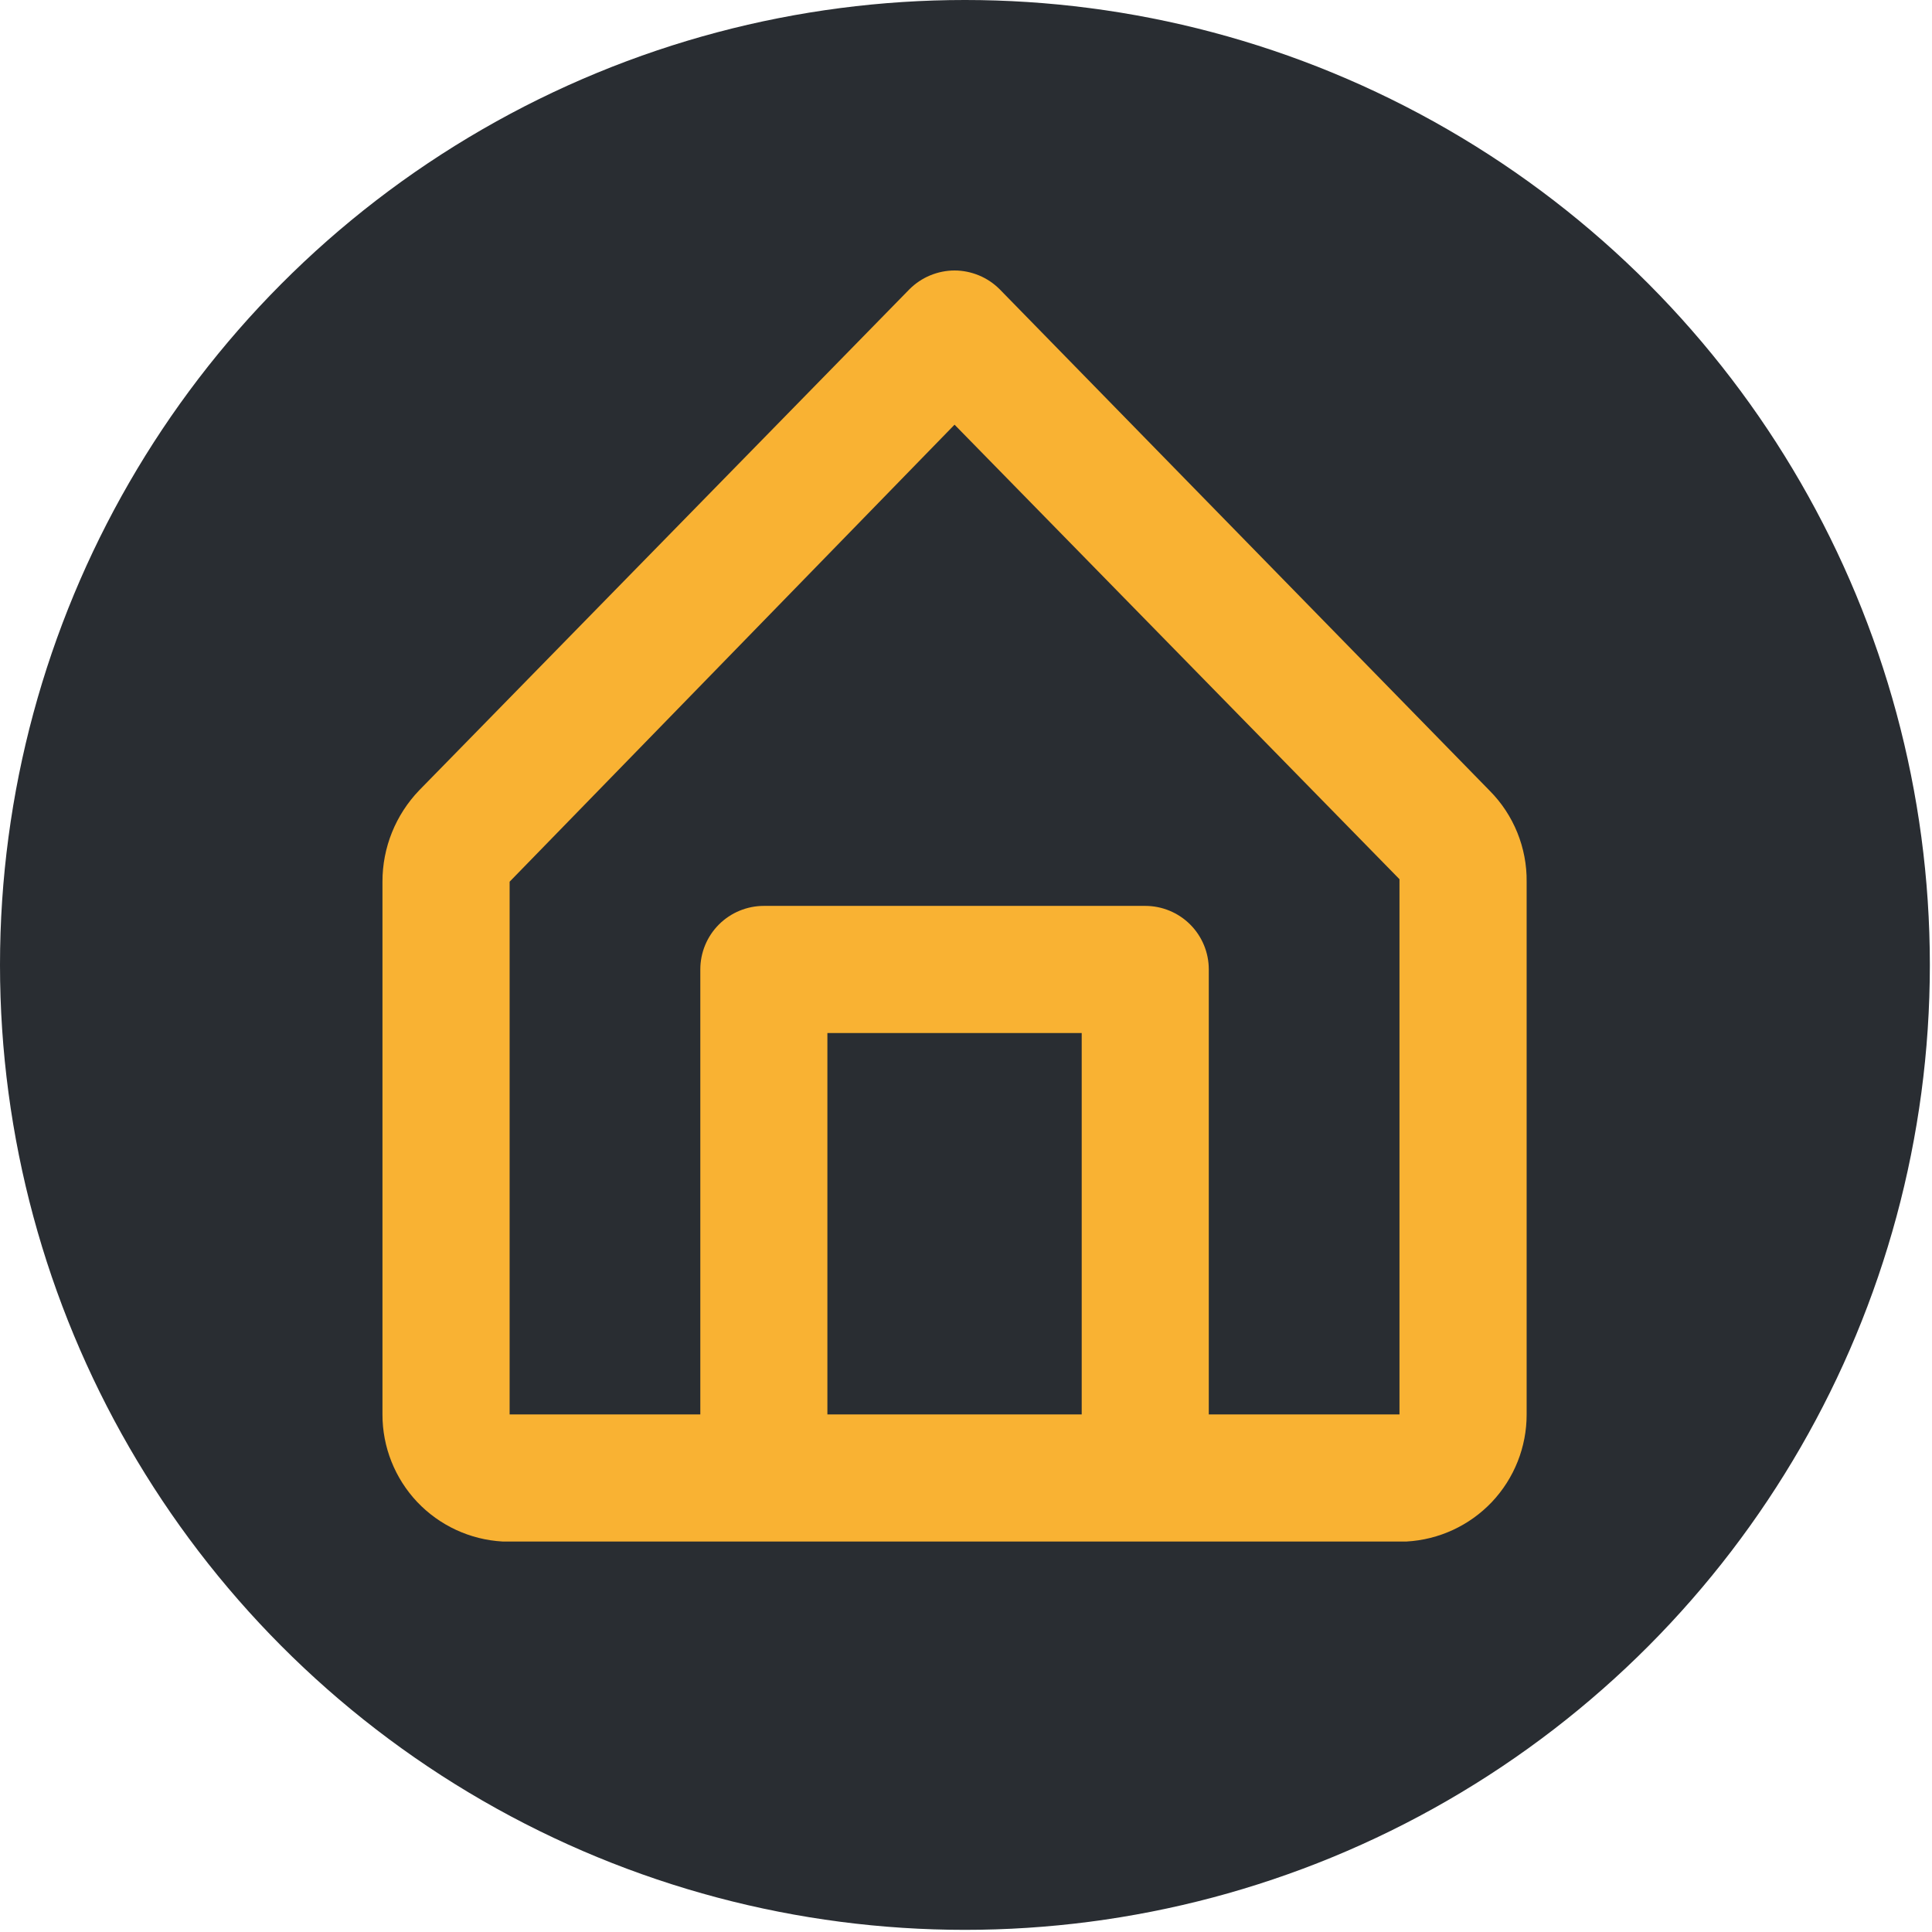 <svg width="27" height="27" viewBox="0 0 27 27" fill="none" xmlns="http://www.w3.org/2000/svg">
<circle cx="13.485" cy="13.485" r="13.485" fill="#292D32"/>
<path d="M5.86 11.043L12.709 4.043C12.792 3.96 12.89 3.894 12.998 3.849C13.107 3.804 13.223 3.78 13.34 3.78C13.457 3.78 13.573 3.804 13.682 3.849C13.79 3.894 13.888 3.96 13.971 4.043L20.82 11.052C20.986 11.219 21.116 11.417 21.205 11.636C21.293 11.854 21.338 12.087 21.335 12.322V19.767C21.336 20.221 21.162 20.659 20.85 20.99C20.537 21.32 20.11 21.518 19.656 21.543H7.024C6.57 21.518 6.143 21.32 5.83 20.99C5.518 20.659 5.344 20.221 5.345 19.767V12.322C5.344 11.845 5.529 11.387 5.86 11.043ZM15.117 19.767V14.437H11.563V19.767H15.117ZM7.122 19.767H9.787V13.548C9.787 13.313 9.88 13.087 10.047 12.92C10.213 12.754 10.44 12.66 10.675 12.66H16.005C16.241 12.66 16.467 12.754 16.633 12.92C16.8 13.087 16.893 13.313 16.893 13.548V19.767H19.558V12.287L13.34 5.935L7.122 12.322V19.767Z" fill="#F9B233"/>
</svg>
